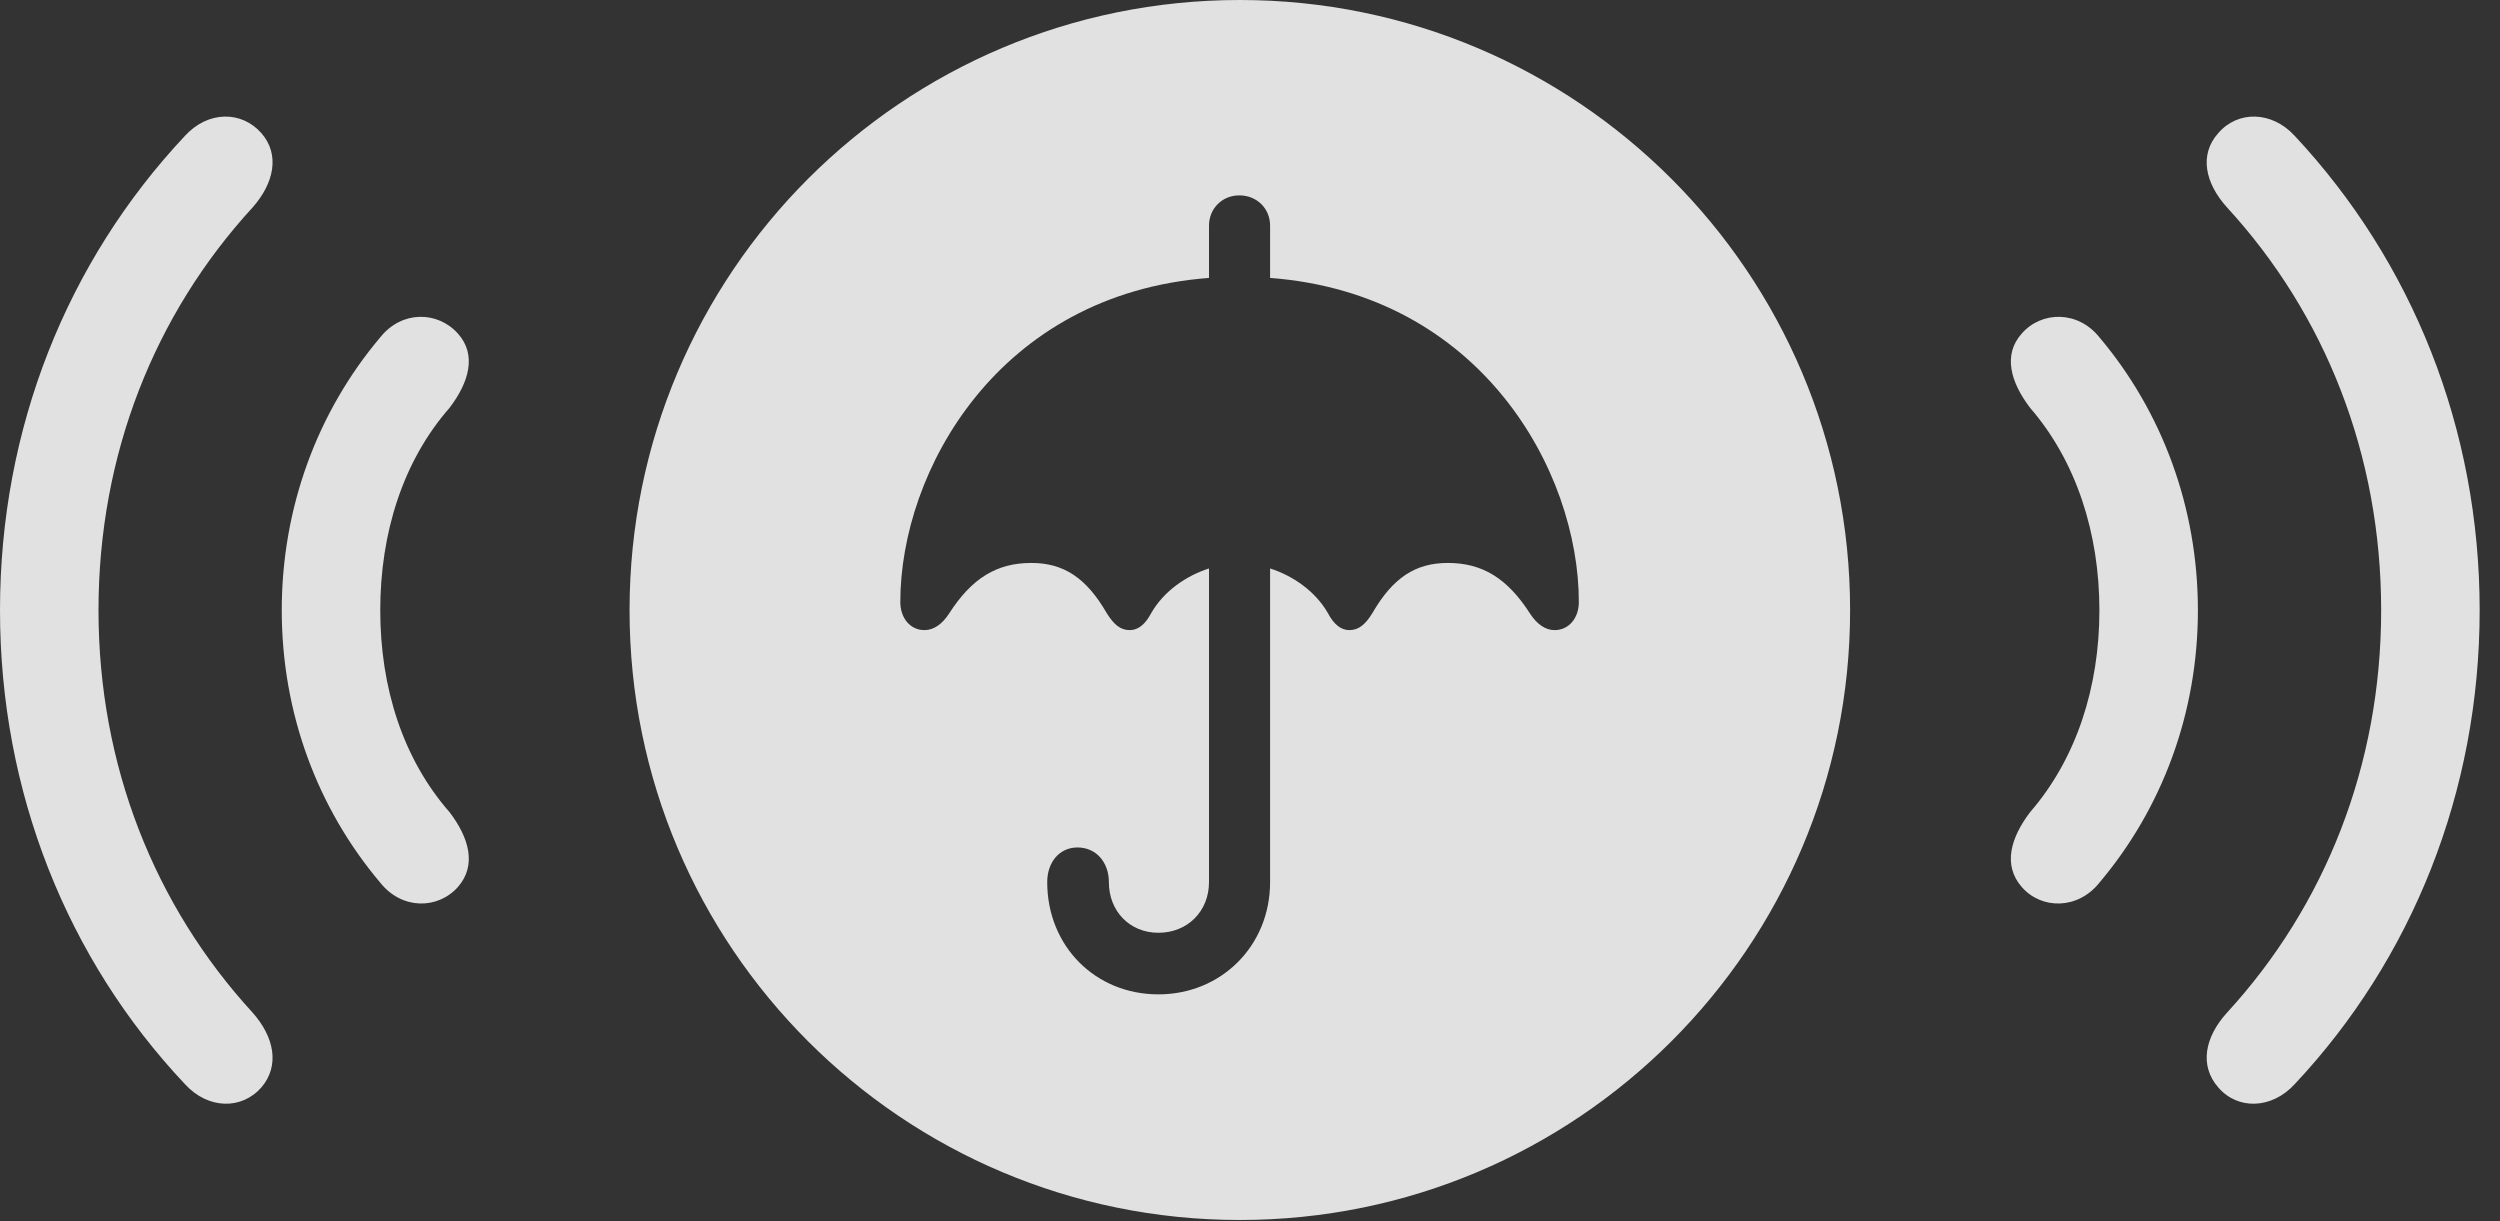 <?xml version="1.0" encoding="UTF-8"?>
<!--Generator: Apple Native CoreSVG 341-->
<!DOCTYPE svg
PUBLIC "-//W3C//DTD SVG 1.1//EN"
       "http://www.w3.org/Graphics/SVG/1.1/DTD/svg11.dtd">
<svg version="1.1" xmlns="http://www.w3.org/2000/svg" xmlns:xlink="http://www.w3.org/1999/xlink" viewBox="0 0 44.365 21.67">
 <rect x="0" y="0" width="44.365" height="21.67" fill="#333333" stroke="none"/>
 <g>
  <rect height="21.67" opacity="0" width="44.365" x="0" y="0"/>
  <path d="M4.639 2.363C4.971 2.744 4.863 3.252 4.482 3.682C2.744 5.576 1.748 8.066 1.748 10.83C1.748 13.584 2.744 16.074 4.482 17.969C4.863 18.398 4.971 18.906 4.639 19.297C4.287 19.697 3.691 19.688 3.281 19.238C1.191 17.021 0 14.053 0 10.83C0 7.598 1.191 4.639 3.281 2.412C3.691 1.963 4.287 1.963 4.639 2.363ZM40.723 2.412C42.803 4.639 44.004 7.598 44.004 10.83C44.004 14.053 42.803 17.021 40.723 19.238C40.312 19.688 39.707 19.697 39.365 19.297C39.023 18.906 39.131 18.398 39.522 17.969C41.26 16.074 42.256 13.584 42.256 10.83C42.256 8.066 41.26 5.576 39.522 3.682C39.131 3.252 39.023 2.744 39.365 2.363C39.707 1.963 40.312 1.963 40.723 2.412Z" fill="white" fill-opacity="0.85"/>
  <path d="M8.125 5.918C8.467 6.299 8.32 6.787 7.979 7.236C7.148 8.184 6.748 9.463 6.748 10.83C6.748 12.197 7.148 13.467 7.979 14.414C8.32 14.863 8.467 15.352 8.125 15.742C7.764 16.143 7.129 16.143 6.748 15.664C5.635 14.346 5 12.656 5 10.83C5 9.004 5.635 7.305 6.748 5.986C7.129 5.508 7.764 5.518 8.125 5.918ZM37.256 5.986C38.369 7.305 39.004 9.004 39.004 10.83C39.004 12.656 38.369 14.346 37.256 15.664C36.875 16.143 36.23 16.143 35.879 15.742C35.537 15.352 35.684 14.863 36.025 14.414C36.846 13.467 37.256 12.197 37.256 10.83C37.256 9.463 36.846 8.184 36.025 7.236C35.684 6.787 35.537 6.299 35.879 5.918C36.23 5.518 36.875 5.508 37.256 5.986Z" fill="white" fill-opacity="0.85"/>
  <path d="M32.832 10.83C32.832 16.807 27.979 21.65 22.002 21.65C16.016 21.65 11.172 16.807 11.172 10.83C11.172 4.844 16.016 0 22.002 0C27.979 0 32.832 4.844 32.832 10.83ZM21.455 4.004L21.455 4.932C17.715 5.215 15.977 8.359 15.977 10.684C15.977 10.967 16.152 11.182 16.406 11.182C16.572 11.182 16.719 11.074 16.836 10.898C17.246 10.254 17.695 9.99 18.301 9.99C18.877 9.99 19.277 10.254 19.639 10.879C19.766 11.084 19.883 11.182 20.049 11.182C20.195 11.182 20.322 11.084 20.43 10.879C20.654 10.488 21.055 10.215 21.455 10.088L21.455 15.654C21.455 16.172 21.074 16.553 20.557 16.553C20.049 16.553 19.678 16.172 19.678 15.654C19.678 15.303 19.453 15.039 19.121 15.039C18.799 15.039 18.584 15.303 18.584 15.654C18.584 16.787 19.434 17.646 20.557 17.646C21.67 17.646 22.539 16.787 22.539 15.654L22.539 10.088C22.939 10.215 23.34 10.488 23.564 10.879C23.672 11.084 23.799 11.182 23.945 11.182C24.111 11.182 24.229 11.084 24.355 10.879C24.717 10.254 25.117 9.99 25.693 9.99C26.299 9.99 26.748 10.254 27.158 10.898C27.275 11.074 27.422 11.182 27.588 11.182C27.842 11.182 28.018 10.967 28.018 10.684C28.018 8.359 26.279 5.215 22.539 4.932L22.539 4.004C22.539 3.701 22.305 3.467 21.992 3.467C21.689 3.467 21.455 3.701 21.455 4.004Z" fill="white" fill-opacity="0.85"/>
 </g>
</svg>
